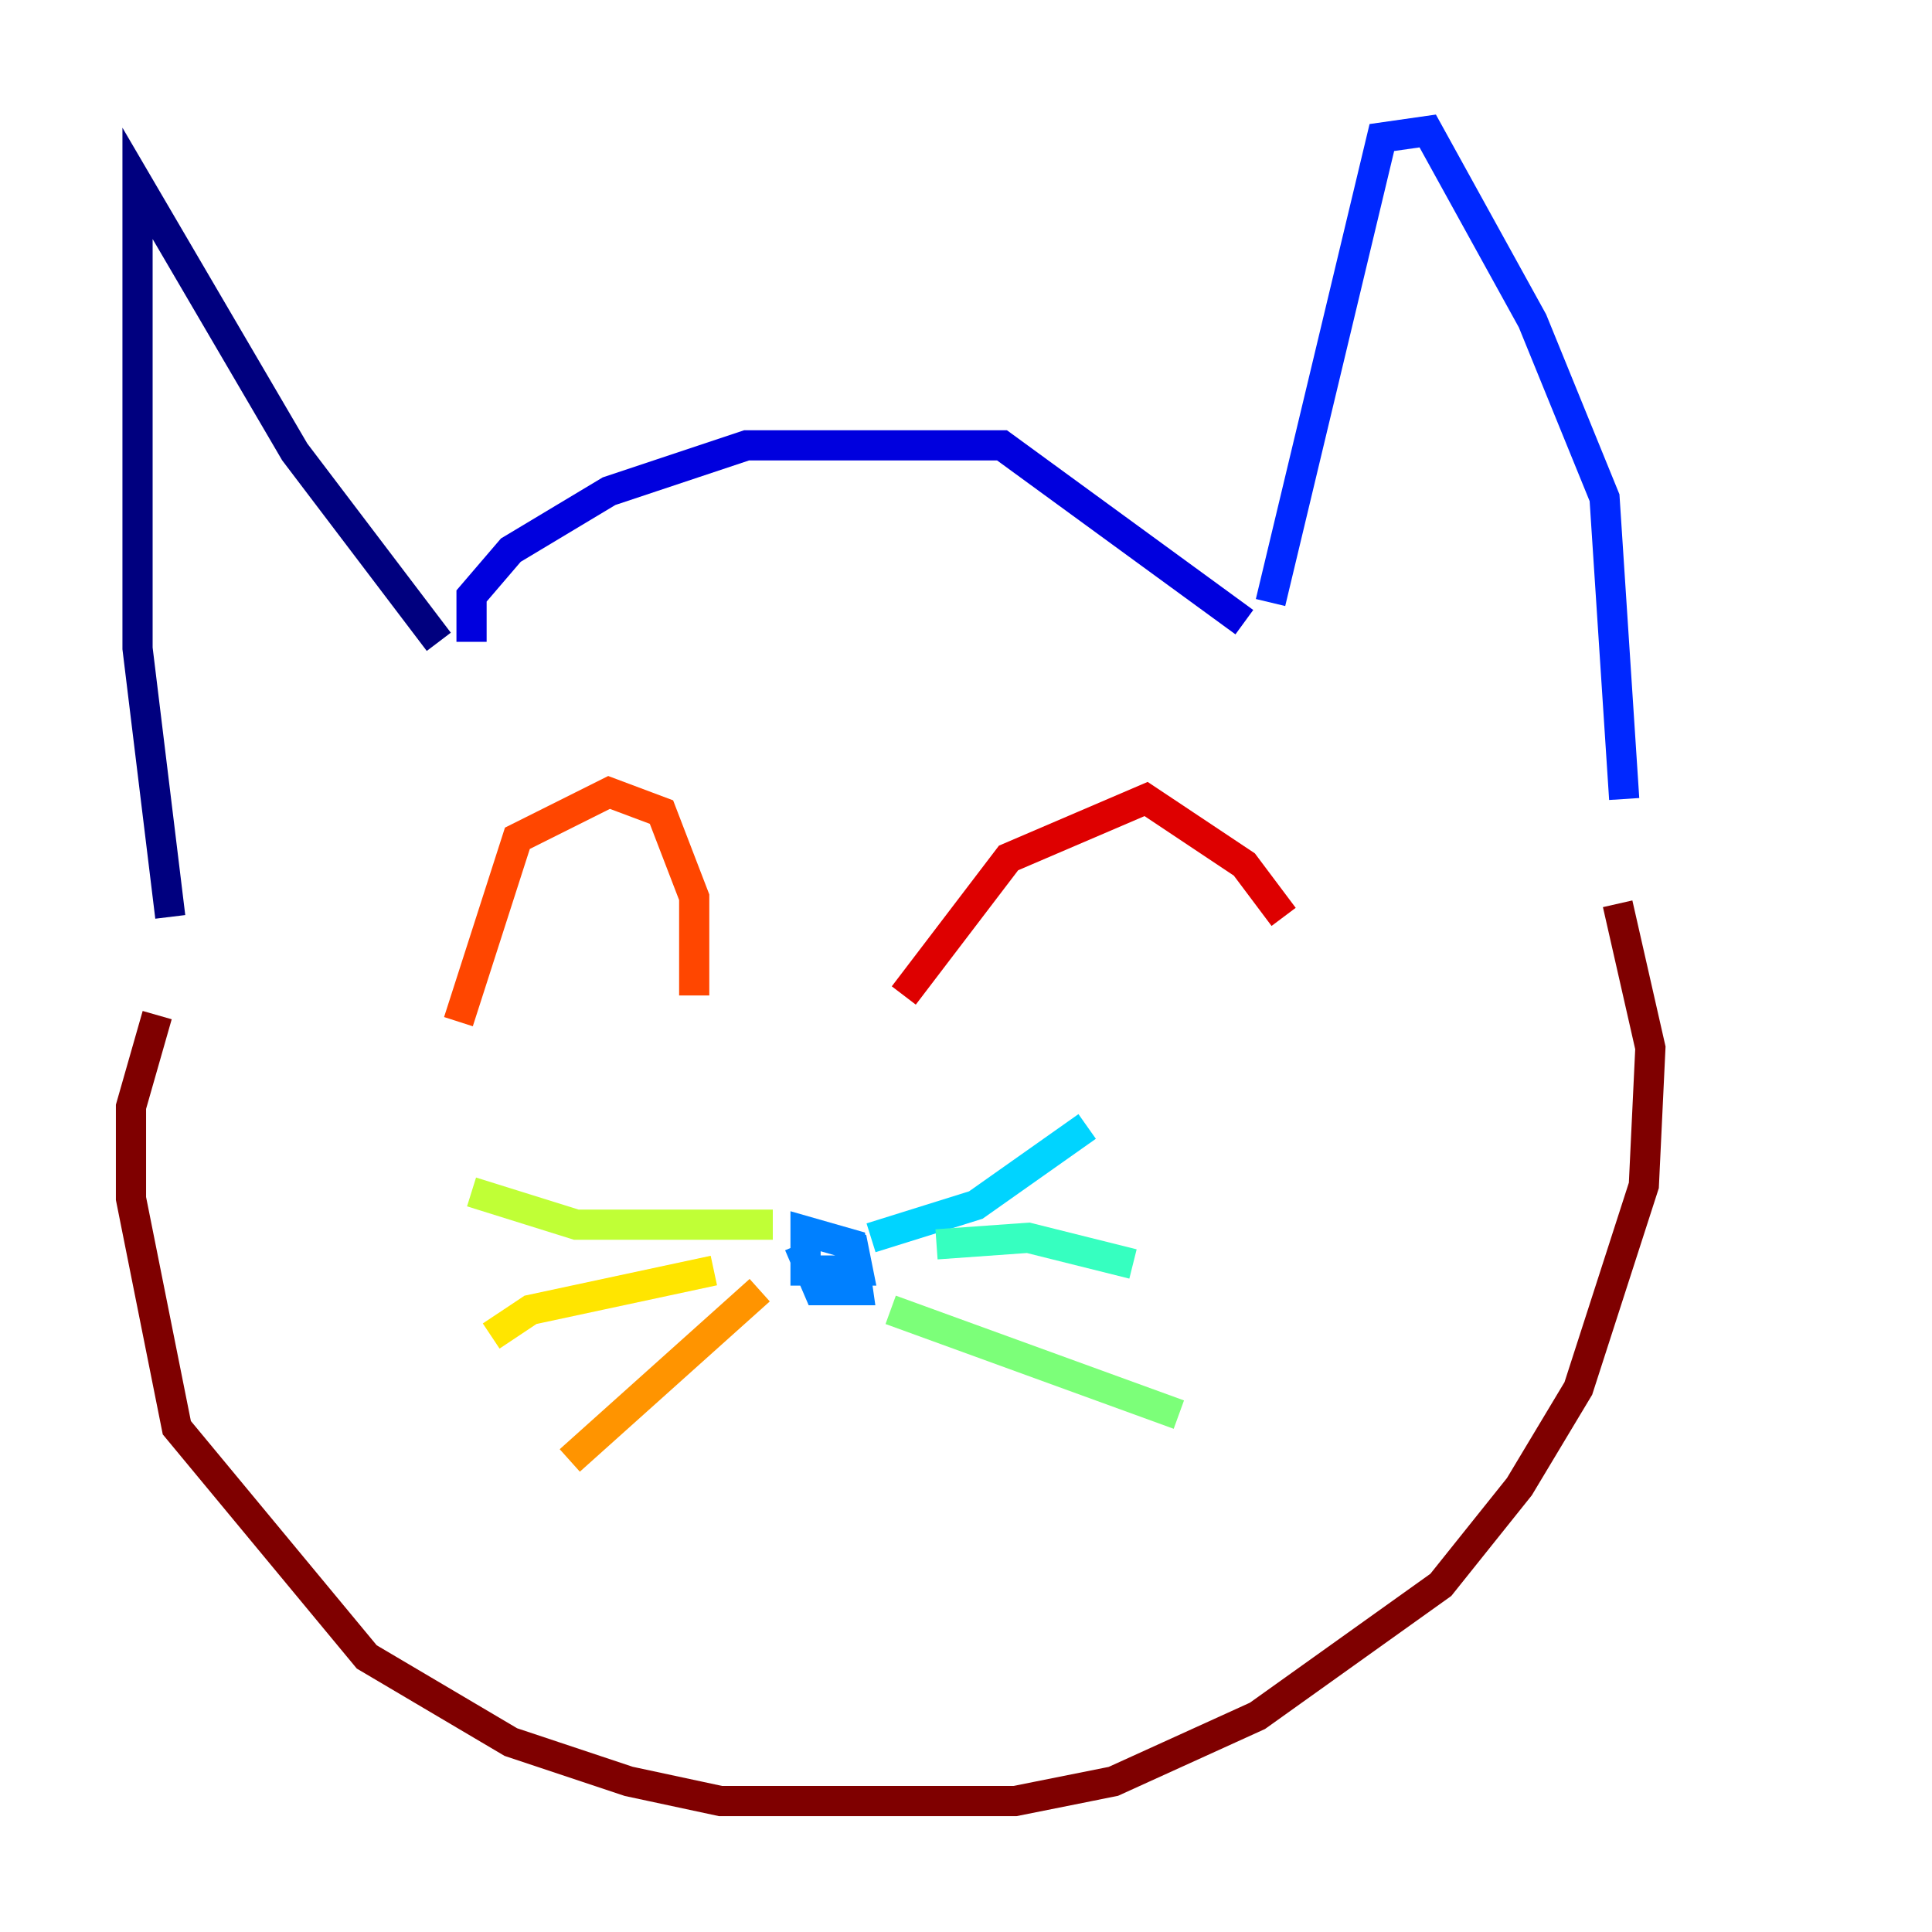 <?xml version="1.0" encoding="utf-8" ?>
<svg baseProfile="tiny" height="128" version="1.2" viewBox="0,0,128,128" width="128" xmlns="http://www.w3.org/2000/svg" xmlns:ev="http://www.w3.org/2001/xml-events" xmlns:xlink="http://www.w3.org/1999/xlink"><defs /><polyline fill="none" points="29.071,42.522 19.525,29.939 9.112,12.149 9.112,42.956 11.281,60.746" stroke="#00007f" stroke-width="2" /><polyline fill="none" points="31.241,42.522 31.241,39.485 33.844,36.447 40.352,32.542 49.464,29.505 66.386,29.505 82.441,41.22" stroke="#0000de" stroke-width="2" /><polyline fill="none" points="84.176,39.919 91.552,9.112 94.59,8.678 101.532,21.261 106.305,32.976 107.607,52.936" stroke="#0028ff" stroke-width="2" /><polyline fill="none" points="52.936,82.441 54.237,85.478 56.841,85.478 56.407,82.441 53.37,81.573 53.37,84.176 56.841,84.176 56.407,82.007" stroke="#0080ff" stroke-width="2" /><polyline fill="none" points="57.709,82.007 64.651,79.837 72.027,74.63" stroke="#00d4ff" stroke-width="2" /><polyline fill="none" points="62.047,82.441 68.122,82.007 75.064,83.742" stroke="#36ffc0" stroke-width="2" /><polyline fill="none" points="59.01,86.78 78.102,93.722" stroke="#7cff79" stroke-width="2" /><polyline fill="none" points="51.2,81.139 38.183,81.139 31.241,78.969" stroke="#c0ff36" stroke-width="2" /><polyline fill="none" points="47.295,84.176 35.146,86.78 32.542,88.515" stroke="#ffe500" stroke-width="2" /><polyline fill="none" points="50.332,85.478 37.749,96.759" stroke="#ff9400" stroke-width="2" /><polyline fill="none" points="30.373,67.688 34.278,55.539 40.352,52.502 43.824,53.803 45.993,59.444 45.993,65.953" stroke="#ff4600" stroke-width="2" /><polyline fill="none" points="59.878,65.953 66.82,56.841 75.932,52.936 82.441,57.275 85.044,60.746" stroke="#de0000" stroke-width="2" /><polyline fill="none" points="10.414,67.254 8.678,73.329 8.678,79.403 11.715,94.59 24.298,109.776 33.844,115.417 41.654,118.02 47.729,119.322 67.254,119.322 73.763,118.02 83.308,113.681 95.458,105.003 100.664,98.495 104.57,91.986 108.909,78.536 109.342,69.424 107.173,59.878" stroke="#7f0000" stroke-width="2" /></svg>